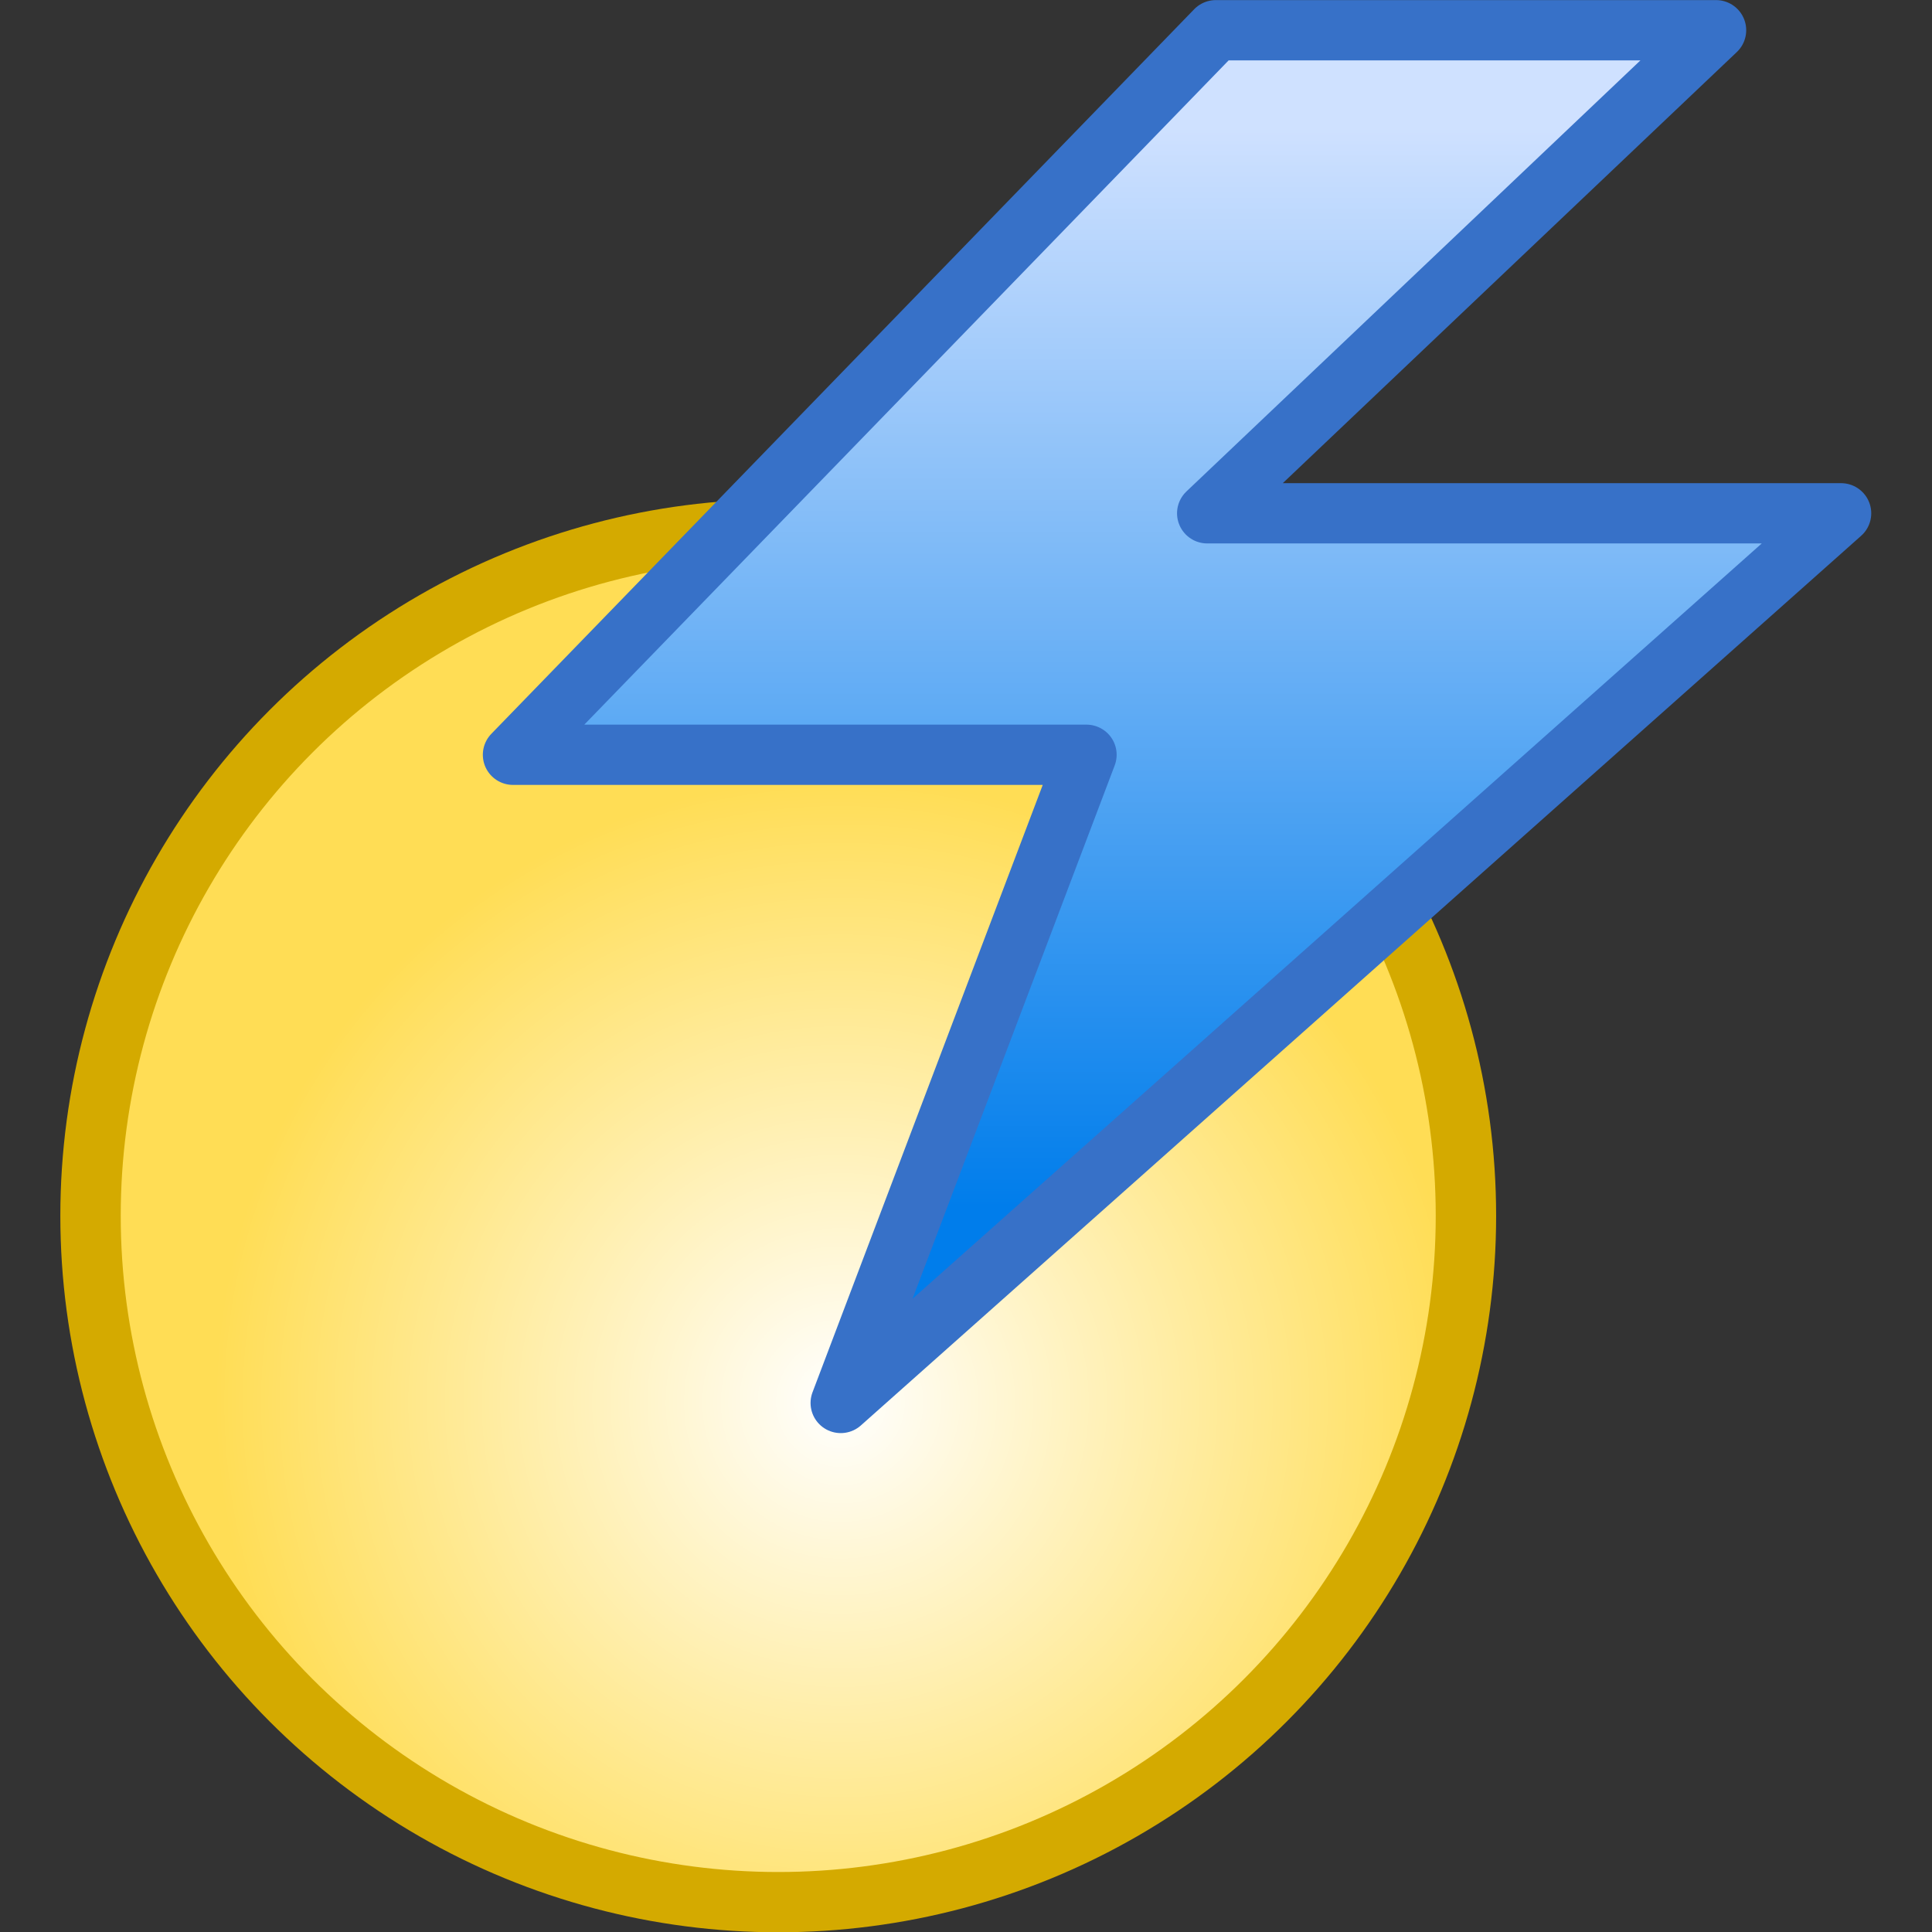 <?xml version="1.0" encoding="UTF-8" standalone="no"?>
<!-- Created with Inkscape (http://www.inkscape.org/) -->

<svg
   xmlns:dc="http://purl.org/dc/elements/1.1/"
   xmlns:cc="http://creativecommons.org/ns#"
   xmlns:rdf="http://www.w3.org/1999/02/22-rdf-syntax-ns#"
   xmlns:svg="http://www.w3.org/2000/svg"
   xmlns="http://www.w3.org/2000/svg"
   xmlns:xlink="http://www.w3.org/1999/xlink"
   xmlns:sodipodi="http://sodipodi.sourceforge.net/DTD/sodipodi-0.dtd"
   xmlns:inkscape="http://www.inkscape.org/namespaces/inkscape"
   width="32"
   height="32"
   id="svg2"
   sodipodi:version="0.32"
   inkscape:version="0.92.3 (2405546, 2018-03-11)"
   version="1.0"
   sodipodi:docname="ce_initialization_200.svg"
   inkscape:output_extension="org.inkscape.output.svg.inkscape"
   inkscape:export-filename="ce_initialization_200.png"
   inkscape:export-xdpi="96"
   inkscape:export-ydpi="96">
  <rect width="100%" height="100%" fill="#333333" stroke="none"/>
  <defs
     id="defs4">
    <linearGradient
       id="linearGradient824"
       inkscape:collect="always">
      <stop
         id="stop820"
         offset="0"
         style="stop-color:#ffffff;stop-opacity:1" />
      <stop
         id="stop822"
         offset="1"
         style="stop-color:#ffdd55;stop-opacity:1" />
    </linearGradient>
    <linearGradient
       id="linearGradient829"
       inkscape:collect="always">
      <stop
         id="stop825"
         offset="0"
         style="stop-color:#cfe1ff;stop-opacity:1" />
      <stop
         id="stop827"
         offset="1"
         style="stop-color:#007deb;stop-opacity:1" />
    </linearGradient>
    <linearGradient
       gradientTransform="matrix(0.786,0,0,0.786,3.945,-0.684)"
       gradientUnits="userSpaceOnUse"
       y2="13.5"
       x2="8.5"
       y1="2.5"
       x1="8.5"
       id="linearGradient831"
       xlink:href="#linearGradient829"
       inkscape:collect="always" />
    <radialGradient
       gradientTransform="matrix(0.833,1.0000001e-8,-1.0000001e-8,0.833,0.75,1.25)"
       gradientUnits="userSpaceOnUse"
       r="6"
       fy="12.3"
       fx="8.1"
       cy="12.3"
       cx="8.1"
       id="radialGradient826"
       xlink:href="#linearGradient824"
       inkscape:collect="always" />
  </defs>
  <sodipodi:namedview
     id="base"
     pagecolor="#ffffff"
     bordercolor="#666666"
     borderopacity="1.0"
     inkscape:pageopacity="0.0"
     inkscape:pageshadow="2"
     inkscape:zoom="20.772007"
     inkscape:cx="15.506726"
     inkscape:cy="14.632501"
     inkscape:document-units="px"
     inkscape:current-layer="layer1"
     showgrid="true"
     objecttolerance="10"
     gridtolerance="10"
     guidetolerance="10"
     showguides="true"
     inkscape:guide-bbox="true"
     inkscape:window-width="1920"
     inkscape:window-height="1137"
     inkscape:window-x="-8"
     inkscape:window-y="-8"
     inkscape:window-maximized="1">
    <inkscape:grid
       type="xygrid"
       id="grid2409"
       visible="true"
       enabled="true"
       spacingx="0.5"
       spacingy="0.5"
       empspacing="2"
       snapvisiblegridlinesonly="true"
       originx="0"
       originy="0" />
  </sodipodi:namedview>
  <g
     inkscape:label="Ebene 1"
     inkscape:groupmode="layer"
     id="layer1">
    <g
       id="layer1-3"
       inkscape:label="Ebene 1"
       transform="matrix(2.071,0,0,2.067,-1.607,-0.533)"
       style="stroke-width:0.483">
      <circle
         r="5.5"
         cy="10"
         cx="7"
         id="path818"
         style="opacity:1;fill:url(#radialGradient826);fill-opacity:1;fill-rule:evenodd;stroke:#d4aa00;stroke-width:0.483;stroke-linecap:round;stroke-linejoin:round;stroke-miterlimit:4;stroke-dasharray:none;stroke-dashoffset:0;stroke-opacity:1;paint-order:normal" />
      <path
         sodipodi:nodetypes="cccccccc"
         inkscape:connector-curvature="0"
         id="path829"
         d="M 10.5,0.5 4.879,6.306 H 9.465 L 7.5,11.5 15.5,4.371 H 10.431 L 14.5,0.5 Z"
         style="fill:url(#linearGradient831);fill-opacity:1;fill-rule:evenodd;stroke:#3771c8;stroke-width:0.483px;stroke-linecap:butt;stroke-linejoin:round;stroke-opacity:1;paint-order:normal" />
    </g>
  </g>
</svg>
